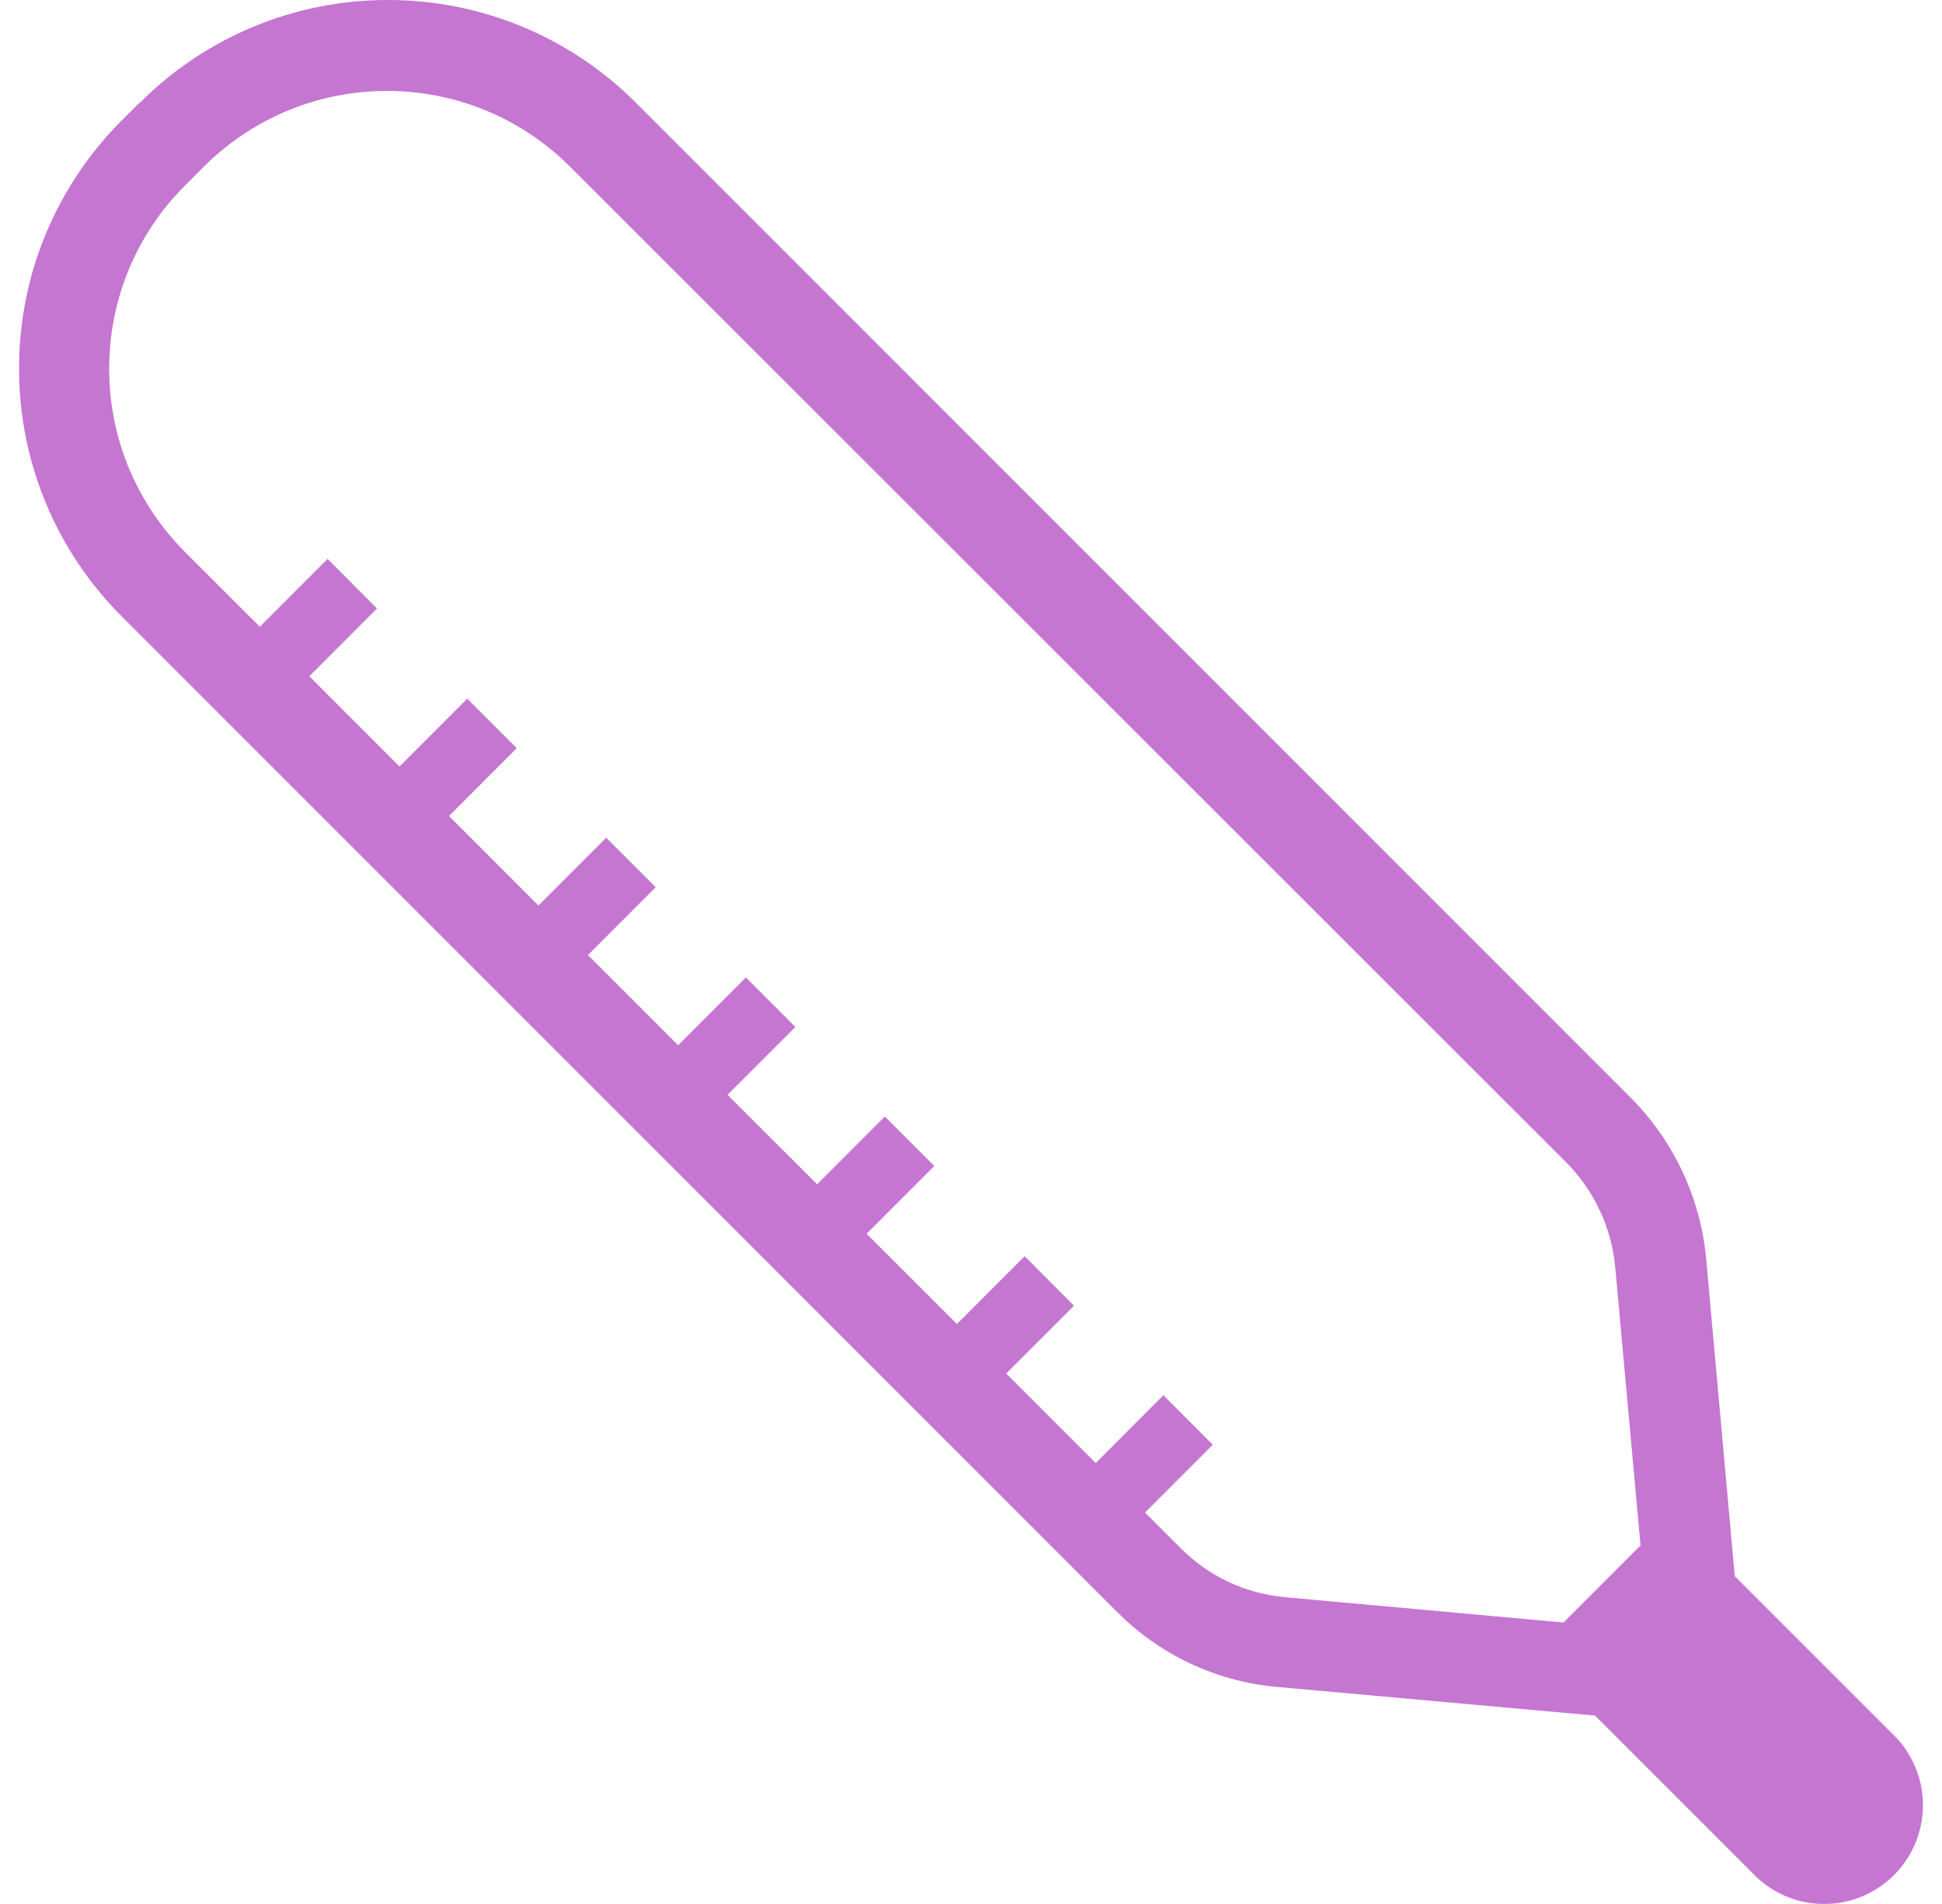 <svg width="51" height="50" viewBox="0 0 51 50" fill="none" xmlns="http://www.w3.org/2000/svg">
<path d="M3.668 2.692L3.183 3.177C1.525 4.843 0.5 7.14 0.5 9.675C0.5 12.211 1.525 14.508 3.183 16.174L29.343 42.338C30.433 43.428 31.889 44.148 33.513 44.298L33.54 44.3L41.889 45.053L45.995 49.159C46.231 49.417 46.517 49.624 46.836 49.769C47.154 49.913 47.498 49.992 47.848 49.999C48.198 50.007 48.545 49.944 48.87 49.814C49.194 49.684 49.489 49.49 49.737 49.243C49.985 48.996 50.18 48.702 50.311 48.378C50.442 48.053 50.506 47.706 50.499 47.356C50.493 47.007 50.416 46.662 50.272 46.343C50.129 46.024 49.923 45.737 49.666 45.5L49.664 45.498L45.558 41.391L44.805 33.041C44.654 31.458 43.961 29.976 42.844 28.845L16.686 2.684C15.832 1.831 14.818 1.155 13.703 0.695C12.588 0.235 11.393 -0.002 10.186 8.7164e-06C8.976 -0.002 7.778 0.236 6.66 0.699C5.542 1.163 4.526 1.843 3.672 2.7L3.668 2.692ZM41.134 30.528C41.839 31.24 42.309 32.188 42.415 33.243L42.417 33.262L43.083 40.584L41.061 42.608L33.74 41.943C32.707 41.849 31.74 41.395 31.009 40.659L30.069 39.721L31.849 37.94L30.553 36.64L28.775 38.421L26.424 36.07L28.205 34.289L26.909 32.989L25.131 34.77L22.758 32.4L24.536 30.62L23.236 29.32L21.458 31.1L19.107 28.75L20.888 26.969L19.588 25.669L17.809 27.449L15.44 25.08L17.219 23.299L15.919 21.999L14.14 23.78L11.792 21.429L13.57 19.648L12.27 18.348L10.492 20.129L8.123 17.759L9.901 15.979L8.603 14.678L6.823 16.459L4.862 14.5C3.63 13.266 2.867 11.564 2.867 9.684C2.867 7.803 3.628 6.099 4.862 4.868L5.346 4.383C6.58 3.152 8.281 2.388 10.161 2.388C12.042 2.388 13.745 3.15 14.976 4.383L41.134 30.528Z" fill="#C476D1"/>
</svg>
